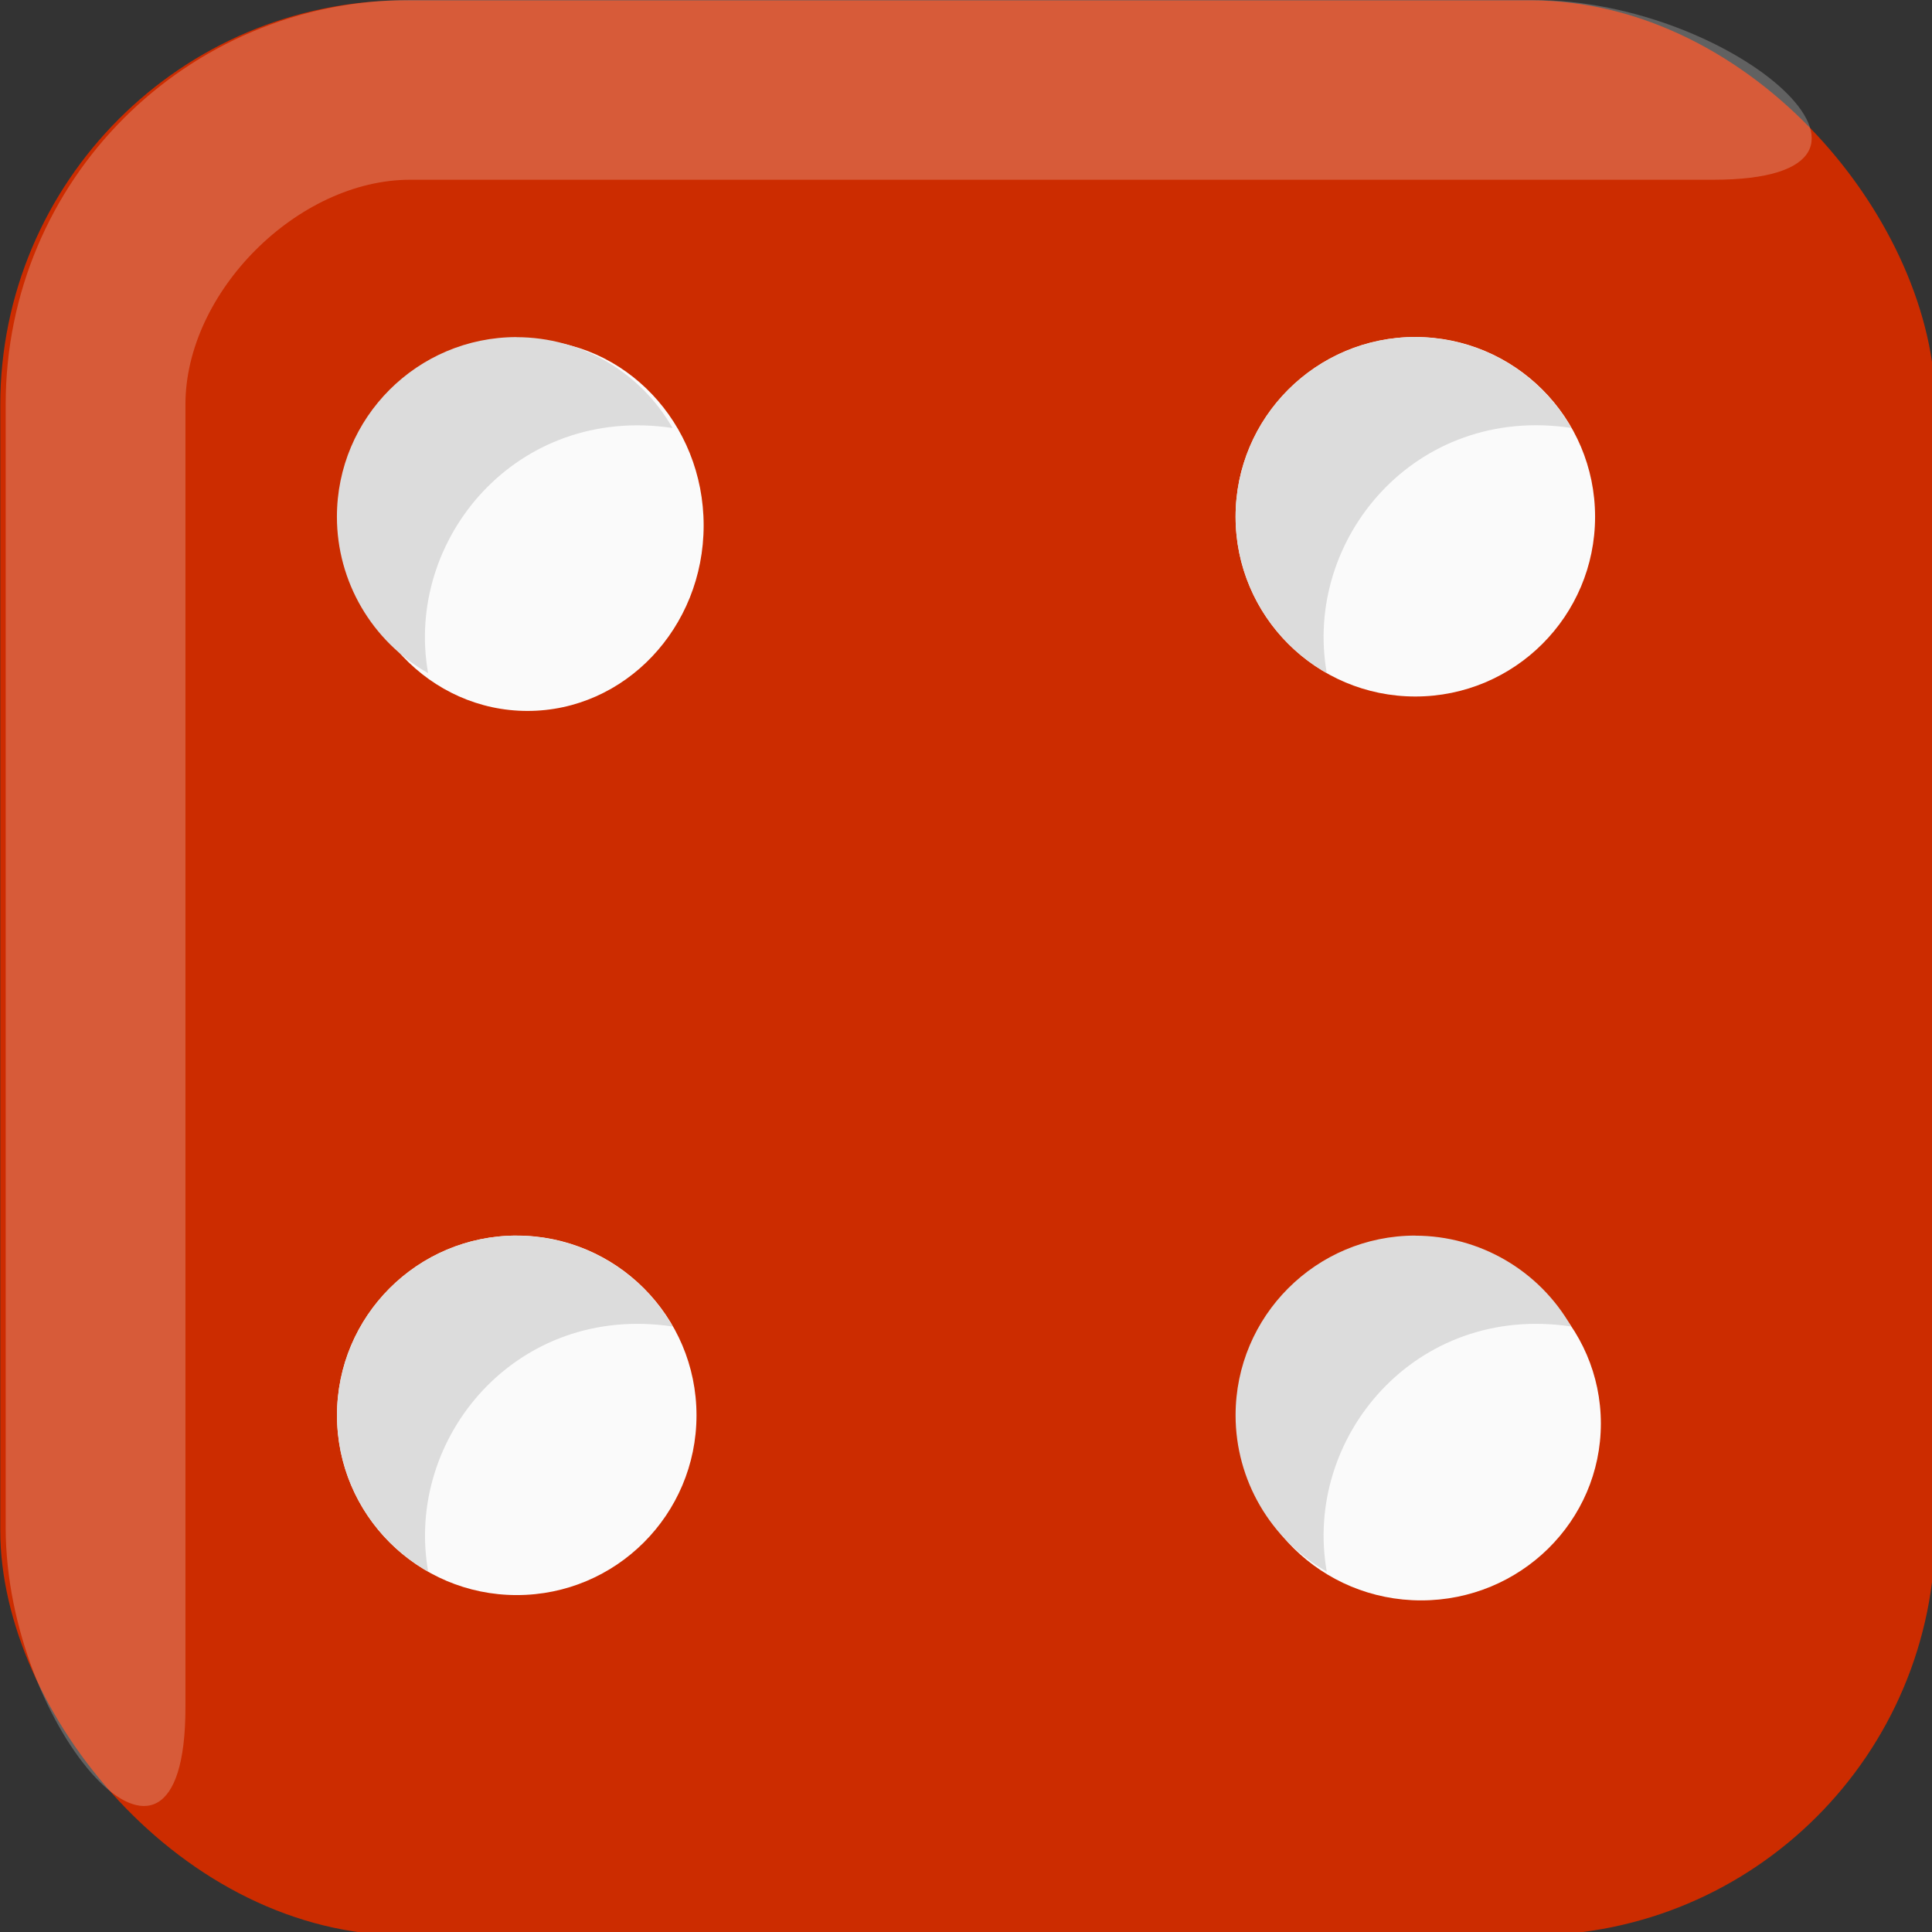 <?xml version="1.0" encoding="UTF-8" standalone="no"?>
<svg
   xmlns:dc="http://purl.org/dc/elements/1.1/"
   xmlns:cc="http://creativecommons.org/ns#"
   xmlns:rdf="http://www.w3.org/1999/02/22-rdf-syntax-ns#"
   xmlns:svg="http://www.w3.org/2000/svg"
   xmlns="http://www.w3.org/2000/svg"
   xmlns:sodipodi="http://sodipodi.sourceforge.net/DTD/sodipodi-0.dtd"
   xmlns:inkscape="http://www.inkscape.org/namespaces/inkscape"
   width="5.375pc"
   height="5.375pc"
   viewBox="0 0 22.754 22.754"
   version="1.1"
   id="svg909"
   inkscape:version="1.0.1 (3bc2e813f5, 2020-09-07)"
   sodipodi:docname="dice_side4.svg">
  <rect x="0" y="0" width="22.754" height="22.754" fill="#333333" stroke="none"/>
  <defs
     id="defs903" />
  <sodipodi:namedview
     id="base"
     pagecolor="#ffffff"
     bordercolor="#666666"
     borderopacity="1.0"
     inkscape:pageopacity="0.0"
     inkscape:pageshadow="2"
     inkscape:zoom="3.959798"
     inkscape:cx="34.417956"
     inkscape:cy="44.219829"
     inkscape:document-units="pc"
     inkscape:current-layer="layer1"
     inkscape:document-rotation="0"
     showgrid="false"
     units="pc"
     fit-margin-top="0"
     fit-margin-left="0"
     fit-margin-right="0"
     fit-margin-bottom="0"
     inkscape:window-width="1366"
     inkscape:window-height="728"
     inkscape:window-x="0"
     inkscape:window-y="0"
     inkscape:window-maximized="0" />
  <g
     inkscape:label="Vrstva 1"
     inkscape:groupmode="layer"
     id="layer1"
     transform="translate(-122.426,-188.194)">
    <g
       id="g1611">
      <g
         id="g2878"
         transform="matrix(0.265,0,0,0.265,120.574,186.343)"
         style="fill:#cc2c00;fill-opacity:1">
        <rect
           x="7"
           y="7"
           width="86"
           height="86"
           rx="18"
           ry="18"
           fill="#f4081e"
           style="fill:#cc2c00;fill-opacity:1;paint-order:normal"
           id="rect2872" />
        <circle
           cx="30"
           cy="30"
           fill="#fafafa"
           style="fill:#cc2c00;fill-opacity:1;paint-order:normal"
           id="ellipse2874"
           r="8" />
        <path
           d="m 30,22 c -4.418,0 -8,3.582 -8,8 0.002,2.881 1.552,5.538 4.059,6.957 C 25,31 30,24.997 36.939,26.047 c -1.42,-2.496 -4.07,-4.039 -6.941,-4.043 z"
           fill="#dcdcdc"
           style="fill:#cc2c00;fill-opacity:1;paint-order:normal"
           id="path2876" />
      </g>
      <path
         d="m 127.256,188.194 c -2.638,0 -4.763,2.124 -4.763,4.763 v 13.229 c 0,2.381 2.117,4.763 2.117,2.117 v -15.346 c 0,-1.323 1.323,-2.646 2.646,-2.646 h 15.346 c 2.646,0 0.265,-2.117 -2.117,-2.117 z"
         fill="#ffffff"
         fill-opacity="0.226"
         style="stroke-width:0.265;paint-order:normal"
         id="path2880" />
      <g
         id="g1589">
        <g
           id="g1562">
          <circle
             cx="139.095"
             cy="194.28"
             fill="#fafafa"
             style="stroke-width:0.265;paint-order:normal"
             id="ellipse2882"
             r="2.117" />
        </g>
        <path
           d="m 139.095,192.163 c -1.169,0 -2.117,0.948 -2.117,2.117 4.5e-4,0.762 0.411,1.465 1.074,1.841 -0.28,-1.576 1.043,-3.164 2.879,-2.887 -0.376,-0.66 -1.077,-1.069 -1.836,-1.07 z"
           fill="#dcdcdc"
           style="stroke-width:0.265;paint-order:normal"
           id="path2884" />
        <g
           id="g1569">
          <circle
             cx="128.512"
             cy="204.863"
             fill="#fafafa"
             style="stroke-width:0.265;paint-order:normal"
             id="ellipse2886"
             r="2.117" />
        </g>
        <path
           d="m 128.512,202.746 c -1.169,0 -2.117,0.948 -2.117,2.117 4.5e-4,0.762 0.411,1.465 1.074,1.841 -0.28,-1.576 1.043,-3.164 2.879,-2.887 -0.376,-0.66 -1.077,-1.069 -1.836,-1.07 z"
           fill="#dcdcdc"
           style="stroke-width:0.265;paint-order:normal"
           id="path2888" />
        <g
           id="g1573">
          <g
             id="g2937"
             transform="matrix(1,0,0,0.984,115.539,184.689)">
            <circle
               cx="23.624"
               cy="20.6"
               fill="#fafafa"
               style="stroke-width:0.265;paint-order:normal"
               id="ellipse2890"
               r="2.117" />
          </g>
        </g>
        <path
           d="m 139.095,202.746 c -1.169,0 -2.117,0.948 -2.117,2.117 4.5e-4,0.762 0.411,1.465 1.074,1.841 -0.28,-1.576 1.043,-3.164 2.879,-2.887 -0.376,-0.66 -1.077,-1.069 -1.836,-1.07 z"
           fill="#dcdcdc"
           style="stroke-width:0.265;paint-order:normal"
           id="path2892" />
        <g
           id="g1566">
          <g
             id="g2941"
             transform="matrix(0.98,0,0,1.032,105.487,173.123)">
            <circle
               cx="23.624"
               cy="20.6"
               fill="#fafafa"
               style="stroke-width:0.265;paint-order:normal"
               id="circle2939"
               r="2.117" />
          </g>
        </g>
        <path
           d="m 128.511,192.164 c -1.169,0 -2.117,0.948 -2.117,2.117 4.5e-4,0.762 0.411,1.465 1.074,1.841 -0.28,-1.576 1.043,-3.164 2.879,-2.887 -0.376,-0.66 -1.077,-1.069 -1.836,-1.07 z"
           fill="#dcdcdc"
           style="stroke-width:0.265;paint-order:normal"
           id="path2943" />
      </g>
    </g>
  </g>
</svg>
